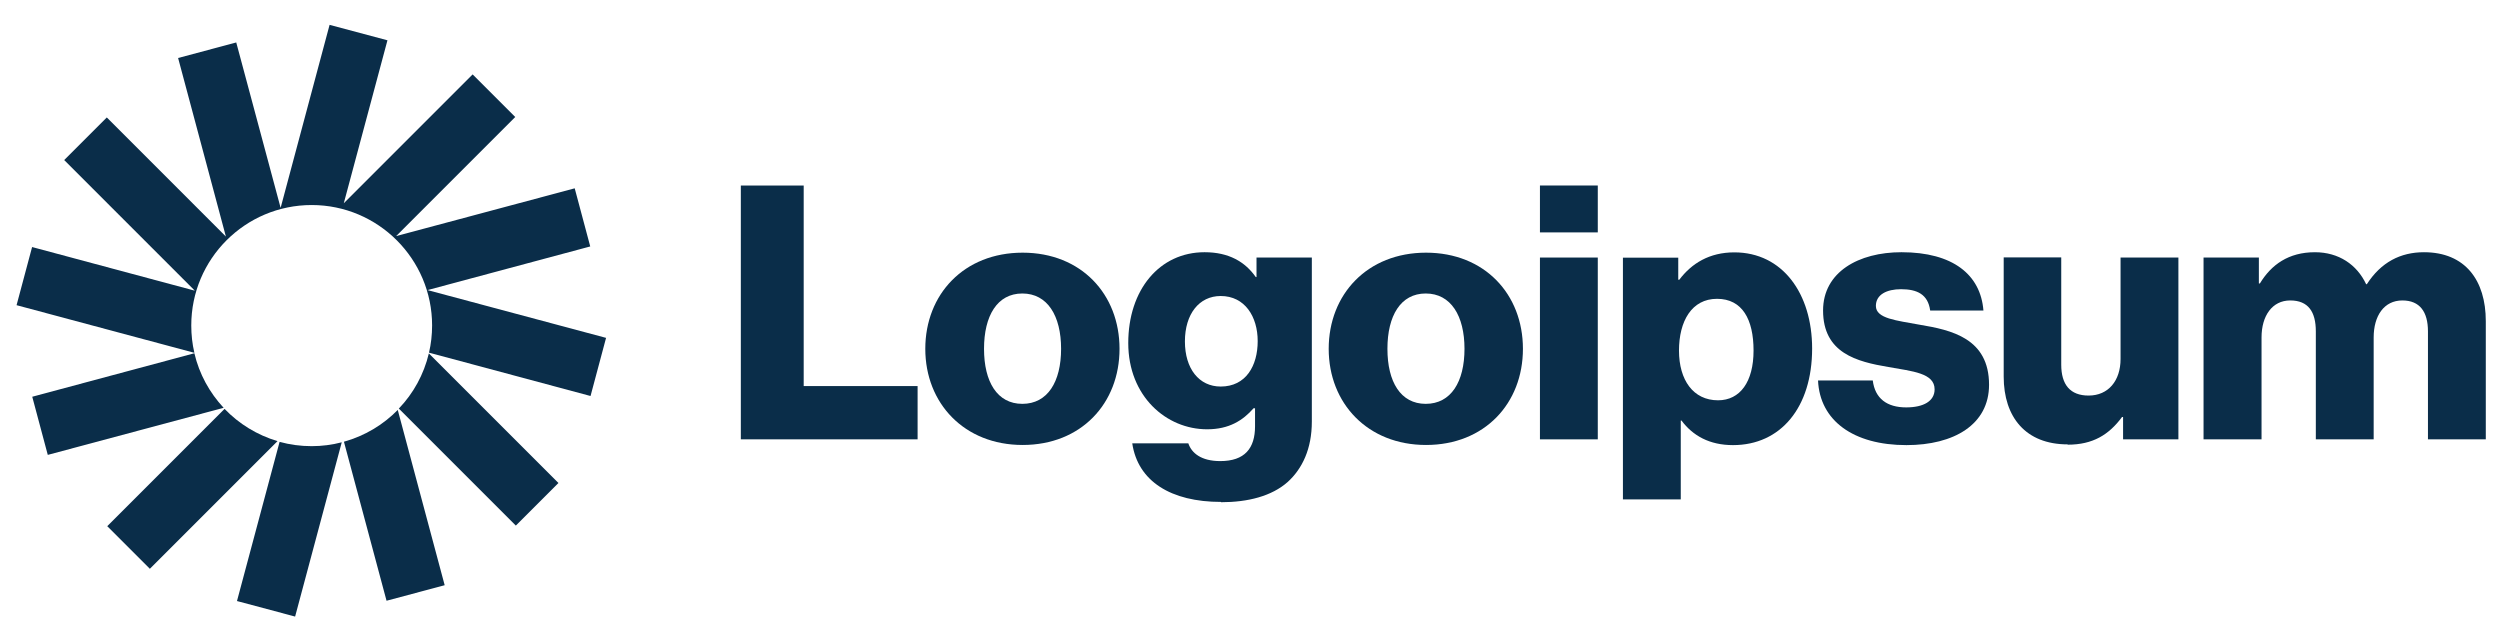 <?xml version="1.0" encoding="UTF-8"?>
<svg id="Layer_1" data-name="Layer 1" xmlns="http://www.w3.org/2000/svg" viewBox="0 0 169 42">
  <defs>
    <style>
      .cls-1 {
        fill: #0a2d49;
      }
    </style>
  </defs>
  <path class="cls-1" d="M50.08,29.7h11.95v-3.6h-7.7V12.54h-4.25V29.7Z"/>
  <path class="cls-1" d="M69.11,27.3c-1.7,0-2.59-1.49-2.59-3.72s.89-3.74,2.59-3.74,2.62,1.51,2.62,3.74-.91,3.72-2.62,3.72Zm.02,2.78c3.96,0,6.55-2.81,6.55-6.5s-2.59-6.5-6.55-6.5-6.58,2.81-6.58,6.5,2.64,6.5,6.58,6.5Z"/>
  <path class="cls-1" d="M82.54,33.95c1.82,0,3.43-.41,4.51-1.37,.98-.89,1.63-2.23,1.63-4.08v-11.09h-3.74v1.32h-.05c-.72-1.03-1.82-1.68-3.46-1.68-3.05,0-5.16,2.54-5.16,6.14s2.57,5.83,5.33,5.83c1.49,0,2.42-.6,3.14-1.42h.1v1.22c0,1.49-.7,2.35-2.35,2.35-1.3,0-1.94-.55-2.16-1.2h-3.79c.38,2.57,2.62,3.96,6,3.96Zm-.02-7.82c-1.46,0-2.42-1.2-2.42-3.05s.96-3.07,2.42-3.07c1.63,0,2.5,1.39,2.5,3.05s-.79,3.07-2.5,3.07Z"/>
  <path class="cls-1" d="M96.38,27.3c-1.7,0-2.59-1.49-2.59-3.72s.89-3.74,2.59-3.74,2.62,1.51,2.62,3.74-.91,3.72-2.62,3.72Zm.02,2.78c3.96,0,6.55-2.81,6.55-6.5s-2.59-6.5-6.55-6.5-6.58,2.81-6.58,6.5,2.64,6.5,6.58,6.5Z"/>
  <path class="cls-1" d="M104.1,29.7h3.91v-12.29h-3.91v12.29Zm0-13.99h3.91v-3.17h-3.91v3.17Z"/>
  <path class="cls-1" d="M109.71,33.76h3.91v-5.33h.05c.77,1.03,1.9,1.66,3.48,1.66,3.22,0,5.35-2.54,5.35-6.53,0-3.7-1.99-6.5-5.26-6.5-1.68,0-2.88,.74-3.72,1.85h-.07v-1.49h-3.74v16.34Zm6.43-6.7c-1.68,0-2.64-1.37-2.64-3.36s.86-3.5,2.57-3.5,2.47,1.39,2.47,3.5-.91,3.36-2.4,3.36Z"/>
  <path class="cls-1" d="M128.87,30.09c3.22,0,5.59-1.39,5.59-4.08,0-3.14-2.54-3.7-4.7-4.06-1.56-.29-2.95-.41-2.95-1.27,0-.77,.74-1.13,1.7-1.13,1.08,0,1.82,.34,1.97,1.44h3.6c-.19-2.42-2.06-3.94-5.54-3.94-2.9,0-5.3,1.34-5.3,3.94,0,2.88,2.28,3.46,4.42,3.82,1.63,.29,3.12,.41,3.12,1.51,0,.79-.74,1.22-1.92,1.22-1.3,0-2.11-.6-2.26-1.82h-3.7c.12,2.71,2.38,4.37,5.98,4.37Z"/>
  <path class="cls-1" d="M139.78,30.06c1.7,0,2.78-.67,3.67-1.87h.07v1.51h3.74v-12.29h-3.91v6.86c0,1.46-.82,2.47-2.16,2.47-1.25,0-1.85-.74-1.85-2.09v-7.25h-3.89v8.06c0,2.74,1.49,4.58,4.32,4.58Z"/>
  <path class="cls-1" d="M148.97,29.7h3.91v-6.89c0-1.46,.72-2.5,1.94-2.5s1.73,.77,1.73,2.09v7.3h3.91v-6.89c0-1.46,.7-2.5,1.94-2.5,1.18,0,1.73,.77,1.73,2.09v7.3h3.91v-7.99c0-2.76-1.39-4.66-4.18-4.66-1.58,0-2.9,.67-3.86,2.16h-.05c-.62-1.32-1.85-2.16-3.46-2.16-1.78,0-2.95,.84-3.72,2.11h-.07v-1.75h-3.74v12.29Z"/>
  <path class="cls-1" d="M26.21,2.73l-3.93-1.05-3.31,12.37L15.97,2.87l-3.93,1.05,3.23,12.07L7.22,7.94l-2.88,2.88,8.83,8.83-11-2.95-1.05,3.93,12.02,3.22c-.14-.59-.21-1.21-.21-1.85,0-4.5,3.65-8.14,8.14-8.14s8.14,3.65,8.14,8.14c0,.63-.07,1.25-.21,1.84l10.92,2.93,1.05-3.93-12.07-3.23,11-2.95-1.05-3.93-12.07,3.23,8.05-8.05-2.88-2.88-8.71,8.71,2.95-11.01Z"/>
  <path class="cls-1" d="M28.99,23.89c-.34,1.43-1.05,2.71-2.03,3.73l7.91,7.91,2.88-2.88-8.77-8.77Z"/>
  <path class="cls-1" d="M26.89,27.71c-.99,1.01-2.24,1.76-3.64,2.15l2.88,10.75,3.93-1.05-3.17-11.84Z"/>
  <path class="cls-1" d="M23.1,29.9c-.65,.17-1.33,.26-2.03,.26-.75,0-1.48-.1-2.17-.29l-2.88,10.76,3.93,1.05,3.15-11.77Z"/>
  <path class="cls-1" d="M18.76,29.82c-1.38-.41-2.61-1.17-3.58-2.18l-7.93,7.93,2.88,2.88,8.63-8.63Z"/>
  <path class="cls-1" d="M15.12,27.57c-.95-1.02-1.65-2.28-1.98-3.69l-10.96,2.94,1.05,3.93,11.88-3.18Z"/>
</svg>